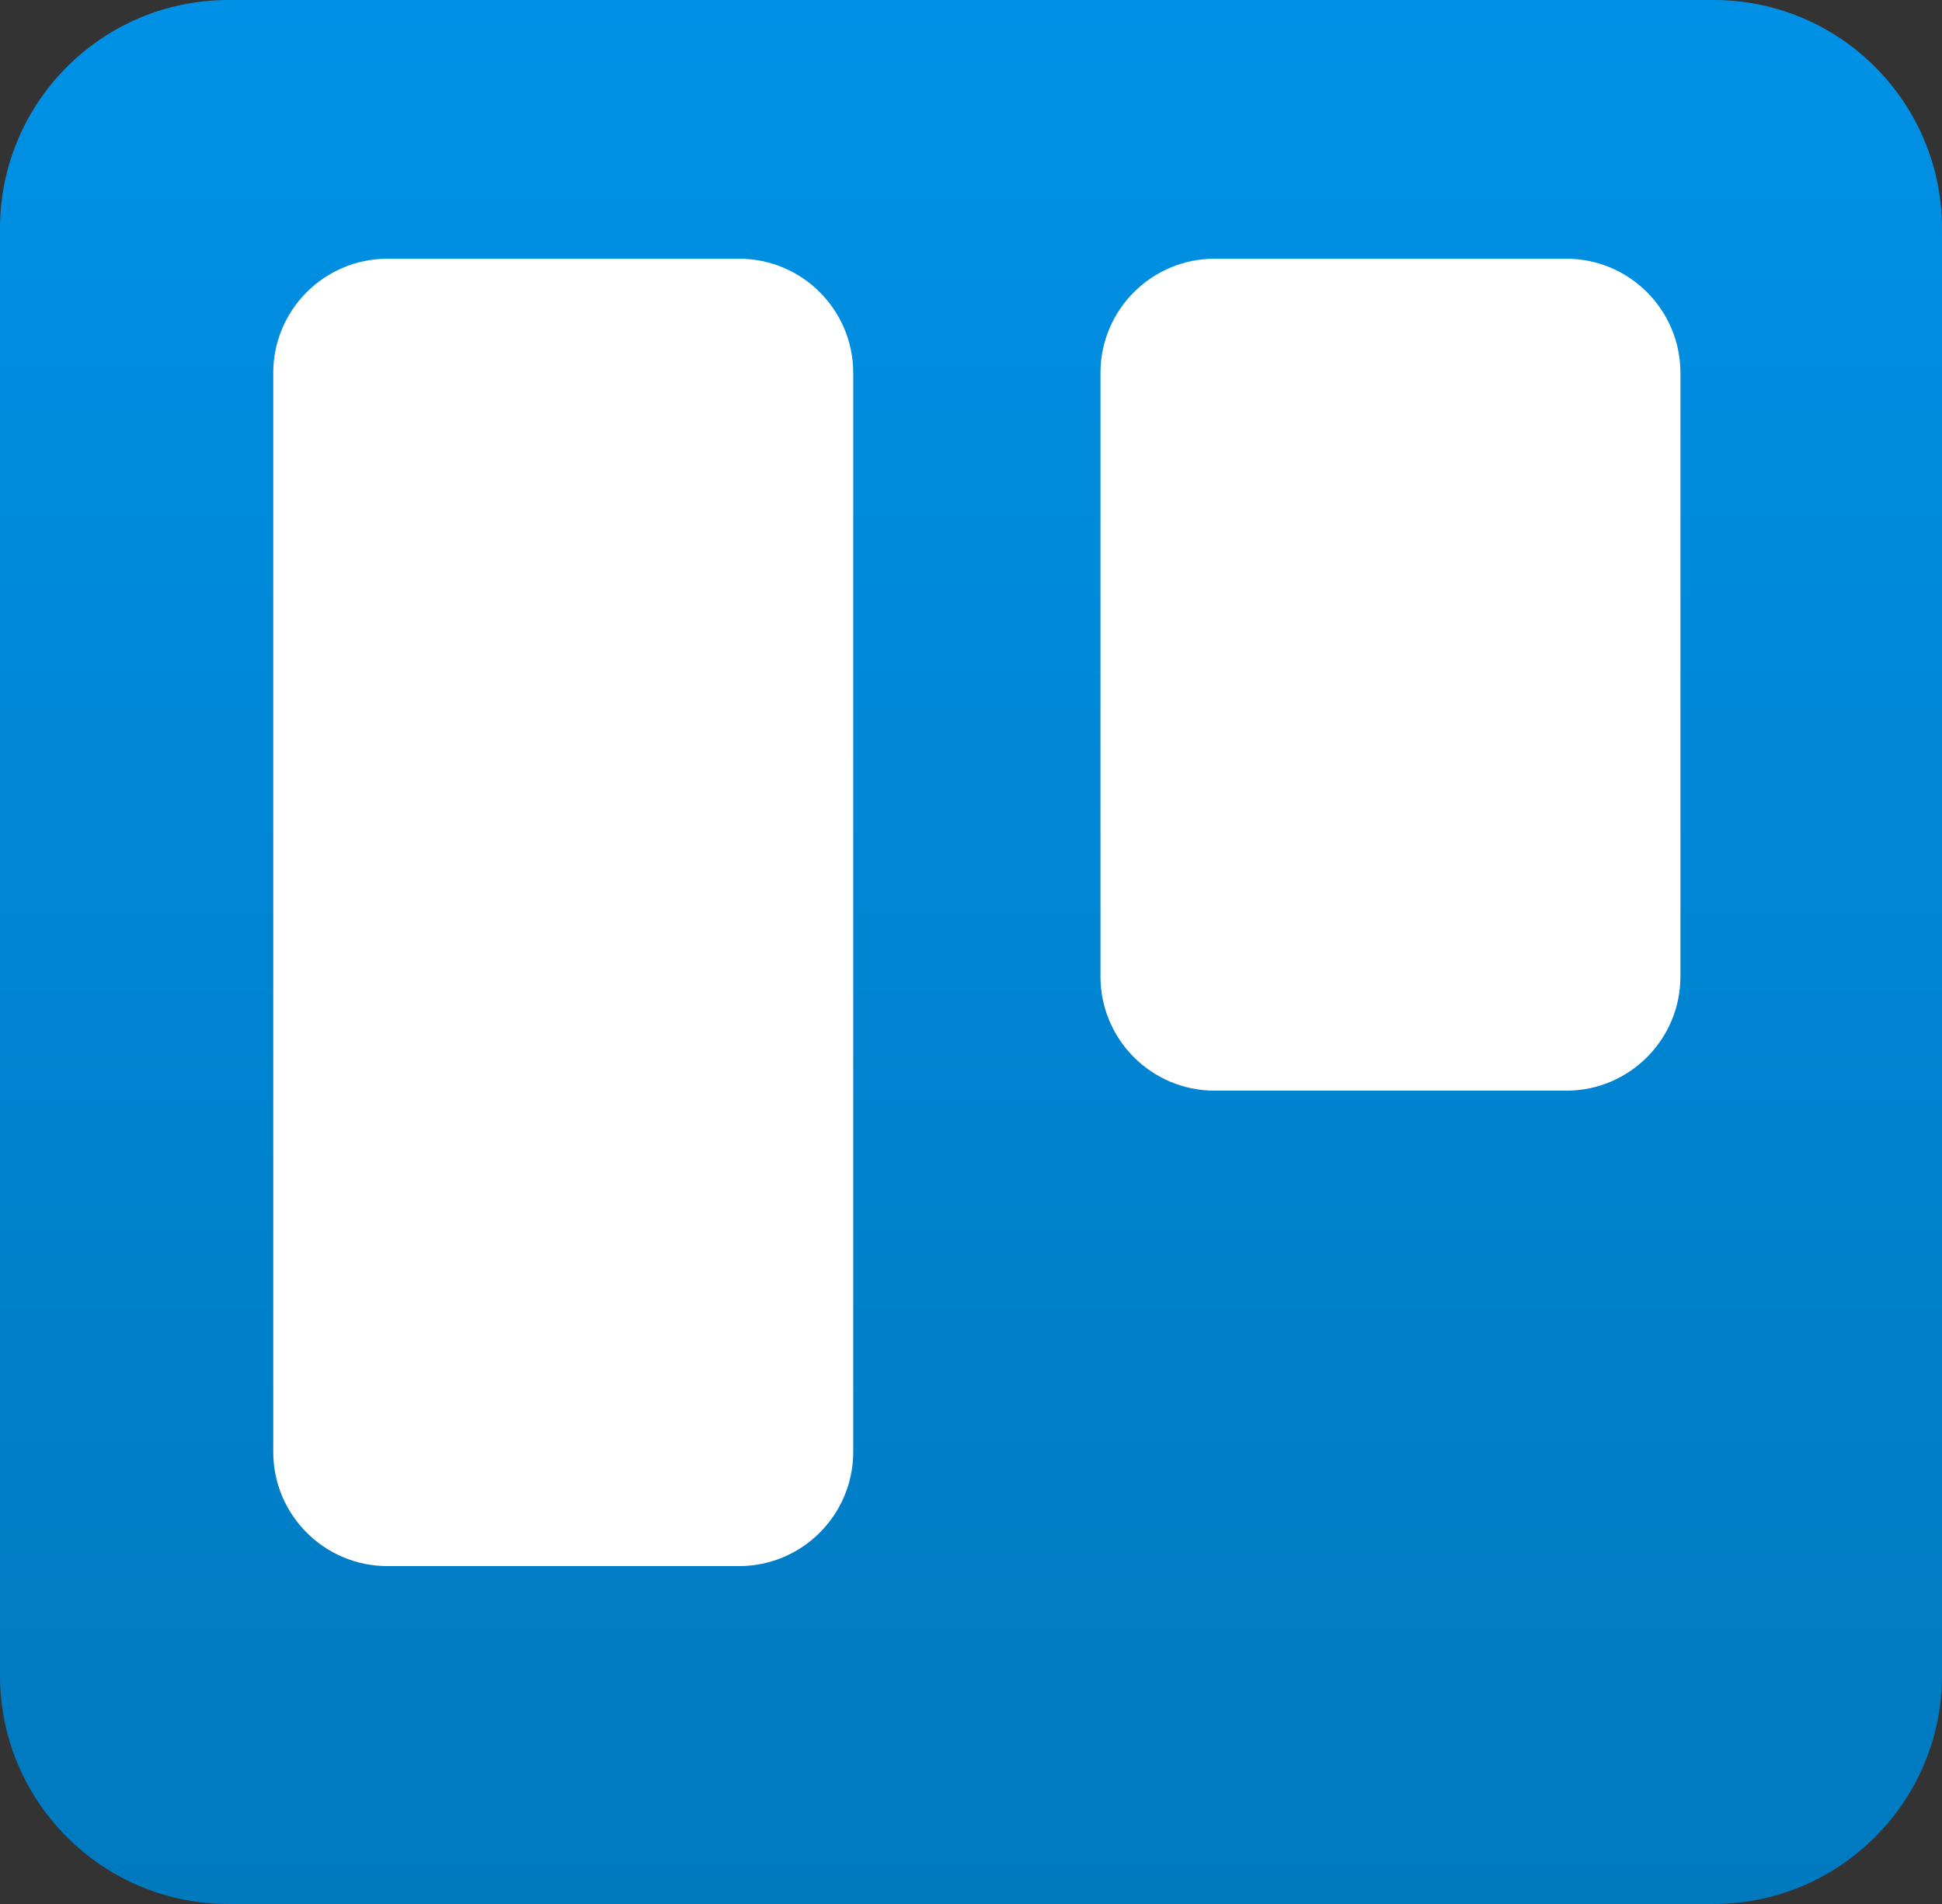 <svg width="51" height="50" viewBox="0 0 51 50" fill="none" xmlns="http://www.w3.org/2000/svg">
<rect x="0" y="0" width="51" height="50" fill="#333333" stroke="none"/>
<path d="M45 0H6C2.686 0 0 2.686 0 6V44C0 47.314 2.686 50 6 50H45C48.314 50 51 47.314 51 44V6C51 2.686 48.314 0 45 0Z" fill="url(#paint0_linear)"/>
<path d="M41.131 6.794H31.9C30.243 6.794 28.9 8.137 28.9 9.794V25.642C28.9 27.299 30.243 28.642 31.9 28.642H41.131C42.788 28.642 44.131 27.299 44.131 25.642V9.794C44.131 8.137 42.788 6.794 41.131 6.794Z" fill="white"/>
<path d="M19.407 6.794H10.176C8.519 6.794 7.176 8.137 7.176 9.794V38.127C7.176 39.784 8.519 41.127 10.176 41.127H19.407C21.064 41.127 22.407 39.784 22.407 38.127V9.794C22.407 8.137 21.064 6.794 19.407 6.794Z" fill="white"/>
<defs>
<linearGradient id="paint0_linear" x1="25.5" y1="0" x2="25.5" y2="50" gradientUnits="userSpaceOnUse">
<stop stop-color="#0091E6"/>
<stop offset="1" stop-color="#0079BF"/>
</linearGradient>
</defs>
</svg>
